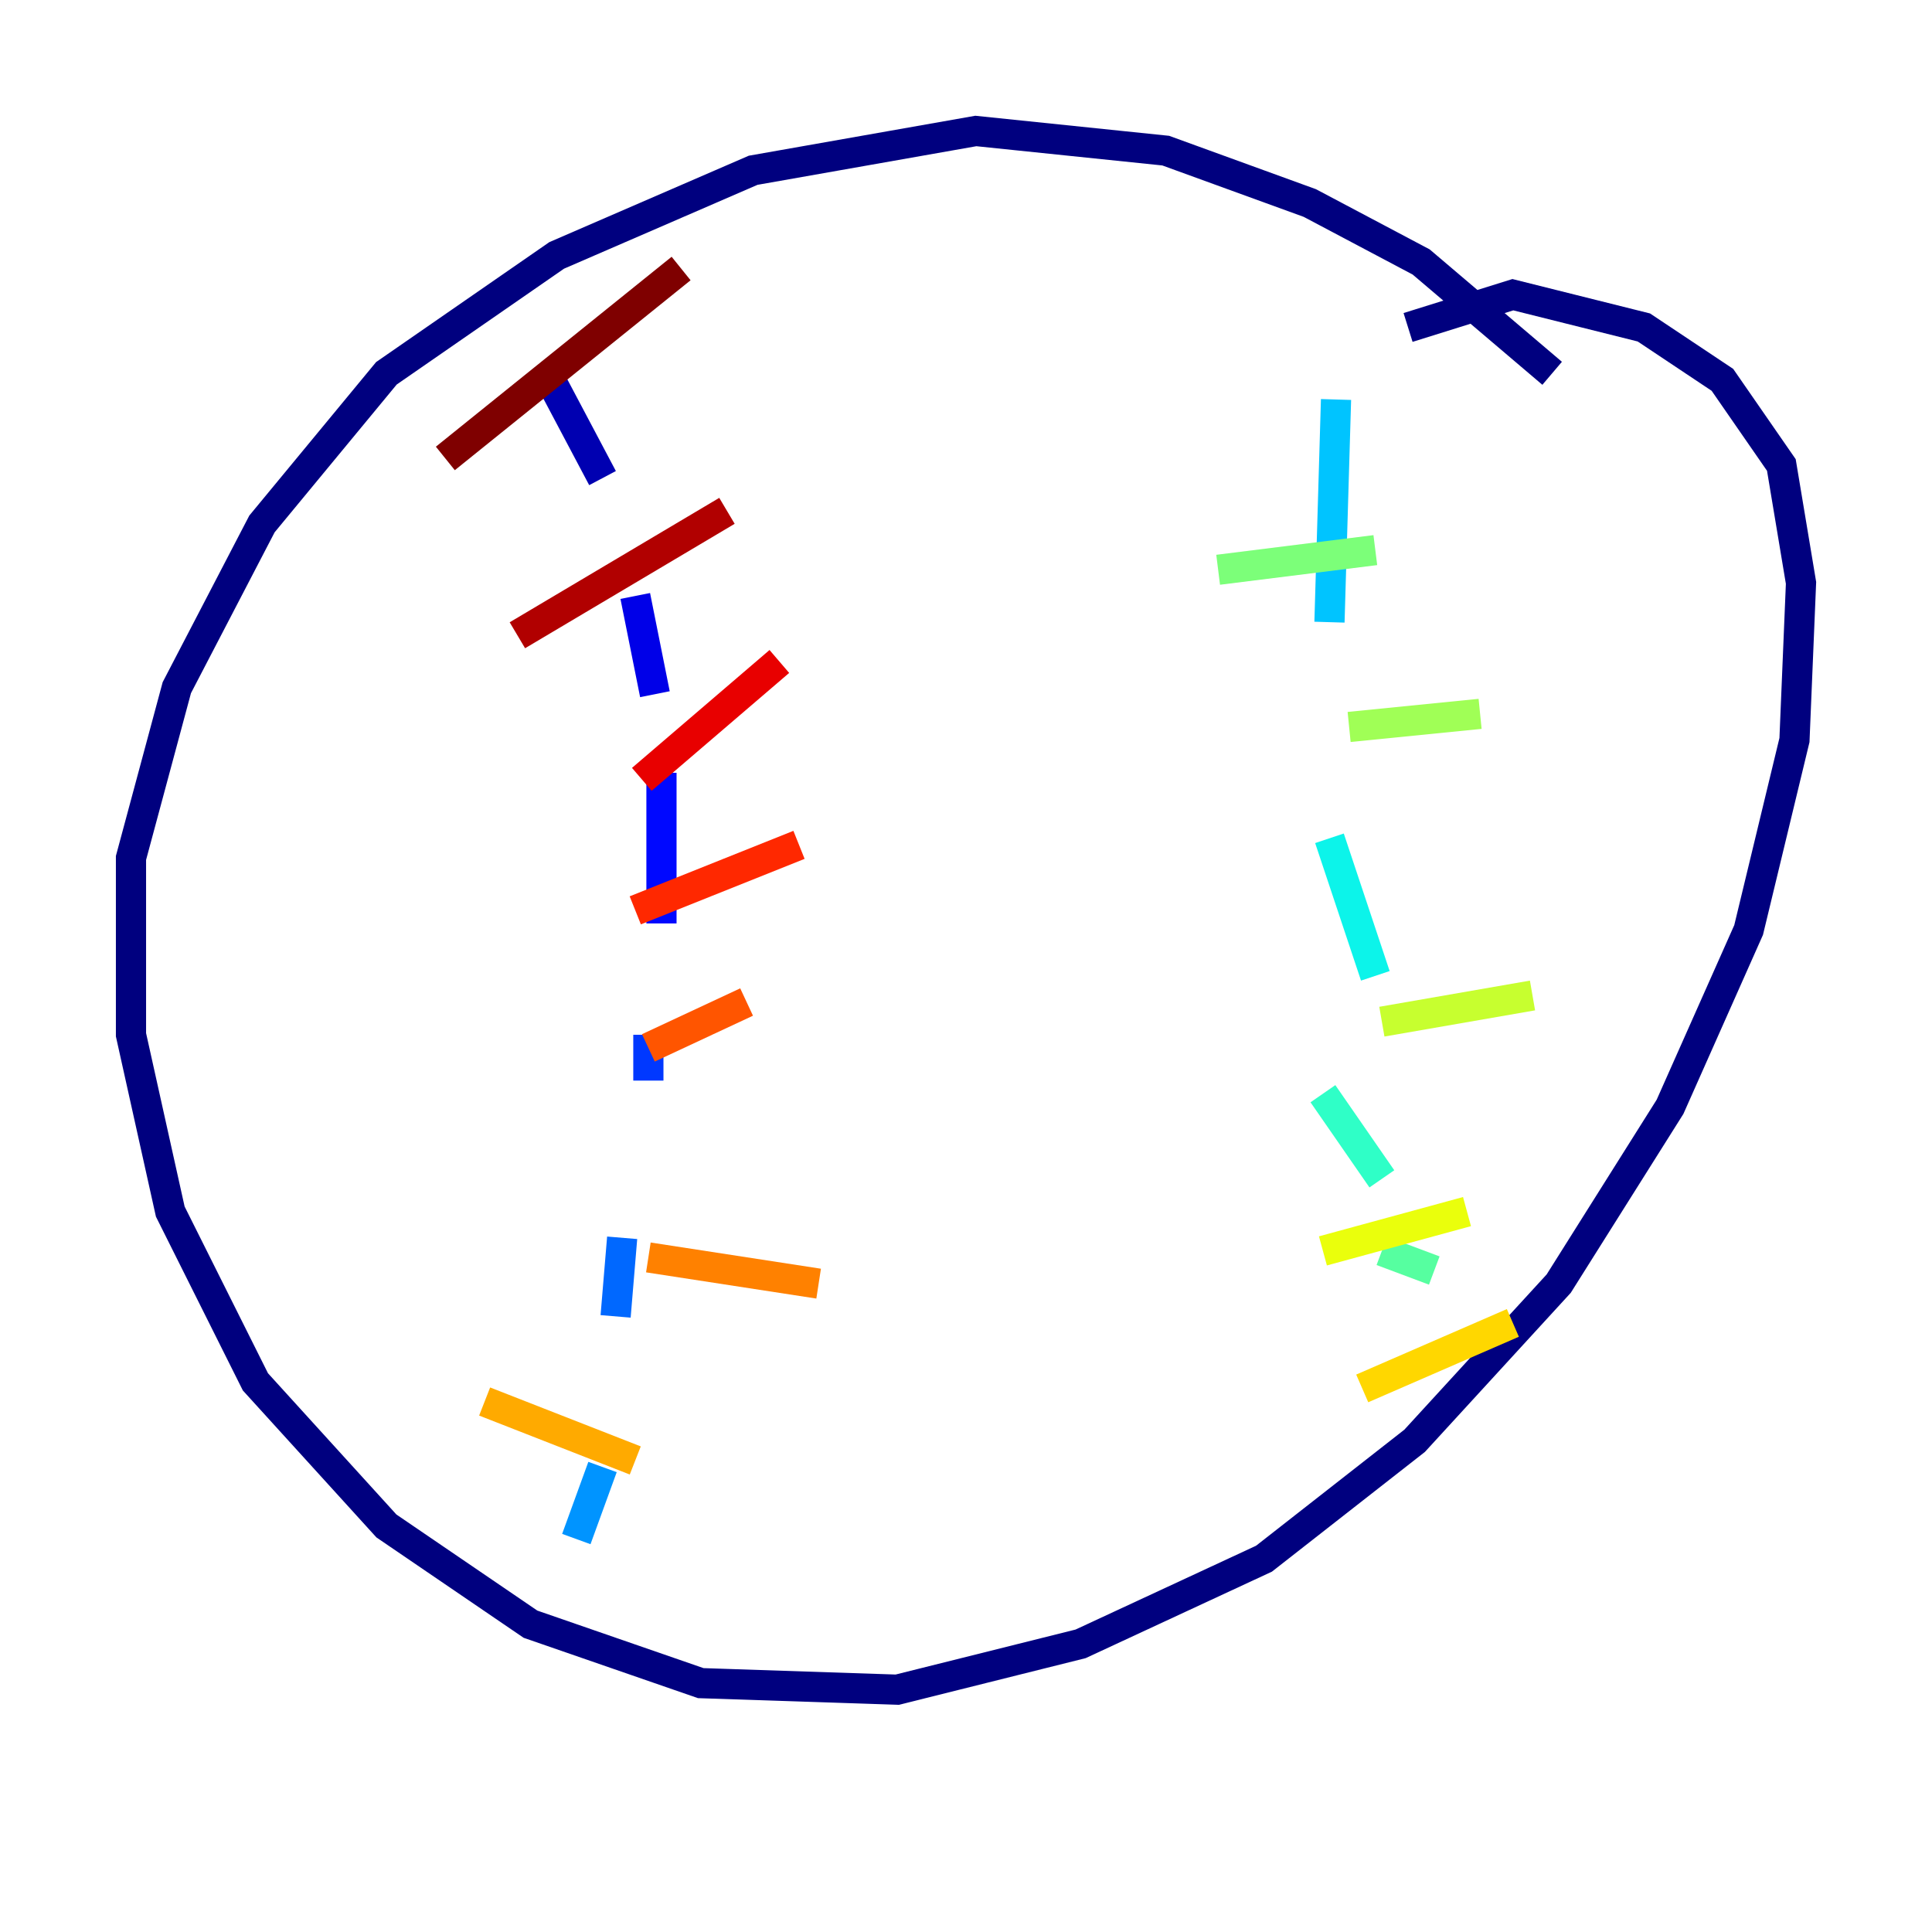 <?xml version="1.0" encoding="utf-8" ?>
<svg baseProfile="tiny" height="128" version="1.2" viewBox="0,0,128,128" width="128" xmlns="http://www.w3.org/2000/svg" xmlns:ev="http://www.w3.org/2001/xml-events" xmlns:xlink="http://www.w3.org/1999/xlink"><defs /><polyline fill="none" points="102.834,24.732 94.156,17.356 86.78,13.451 77.234,9.98 64.651,8.678 49.898,11.281 36.881,16.922 25.6,24.732 17.356,34.712 11.715,45.559 8.678,56.841 8.678,68.556 11.281,80.271 16.922,91.552 25.6,101.098 35.146,107.607 46.427,111.512 59.444,111.946 71.593,108.909 83.742,103.268 93.722,95.458 103.268,85.044 110.644,73.329 115.851,61.614 118.888,49.031 119.322,38.617 118.02,30.807 114.115,25.166 108.909,21.695 100.231,19.525 93.288,21.695" stroke="#00007f" stroke-width="2" /><polyline fill="none" points="36.014,24.298 39.919,31.675" stroke="#0000b1" stroke-width="2" /><polyline fill="none" points="42.088,39.485 43.39,45.993" stroke="#0000e8" stroke-width="2" /><polyline fill="none" points="43.824,51.2 43.824,61.18" stroke="#0008ff" stroke-width="2" /><polyline fill="none" points="42.956,68.556 42.956,71.593" stroke="#0038ff" stroke-width="2" /><polyline fill="none" points="41.22,82.007 40.786,87.214" stroke="#0068ff" stroke-width="2" /><polyline fill="none" points="39.919,97.193 38.183,101.966" stroke="#0094ff" stroke-width="2" /><polyline fill="none" points="88.515,26.468 88.081,41.22" stroke="#00c4ff" stroke-width="2" /><polyline fill="none" points="88.081,55.539 91.119,64.651" stroke="#0cf4ea" stroke-width="2" /><polyline fill="none" points="87.647,72.461 91.552,78.102" stroke="#2fffc7" stroke-width="2" /><polyline fill="none" points="91.552,82.875 95.024,84.176" stroke="#56ffa0" stroke-width="2" /><polyline fill="none" points="80.705,37.749 91.119,36.447" stroke="#7cff79" stroke-width="2" /><polyline fill="none" points="89.383,48.163 98.061,47.295" stroke="#a0ff56" stroke-width="2" /><polyline fill="none" points="91.552,67.688 101.532,65.953" stroke="#c7ff2f" stroke-width="2" /><polyline fill="none" points="87.647,82.875 97.193,80.271" stroke="#eaff0c" stroke-width="2" /><polyline fill="none" points="90.251,91.986 100.231,87.647" stroke="#ffd700" stroke-width="2" /><polyline fill="none" points="32.108,92.854 42.088,96.759" stroke="#ffaa00" stroke-width="2" /><polyline fill="none" points="42.956,83.308 54.237,85.044" stroke="#ff8100" stroke-width="2" /><polyline fill="none" points="42.956,69.424 49.464,66.386" stroke="#ff5500" stroke-width="2" /><polyline fill="none" points="42.088,60.312 52.936,55.973" stroke="#ff2800" stroke-width="2" /><polyline fill="none" points="42.522,51.634 51.634,43.824" stroke="#e80000" stroke-width="2" /><polyline fill="none" points="34.278,42.088 48.163,33.844" stroke="#b10000" stroke-width="2" /><polyline fill="none" points="29.505,30.373 45.125,17.79" stroke="#7f0000" stroke-width="2" /></svg>